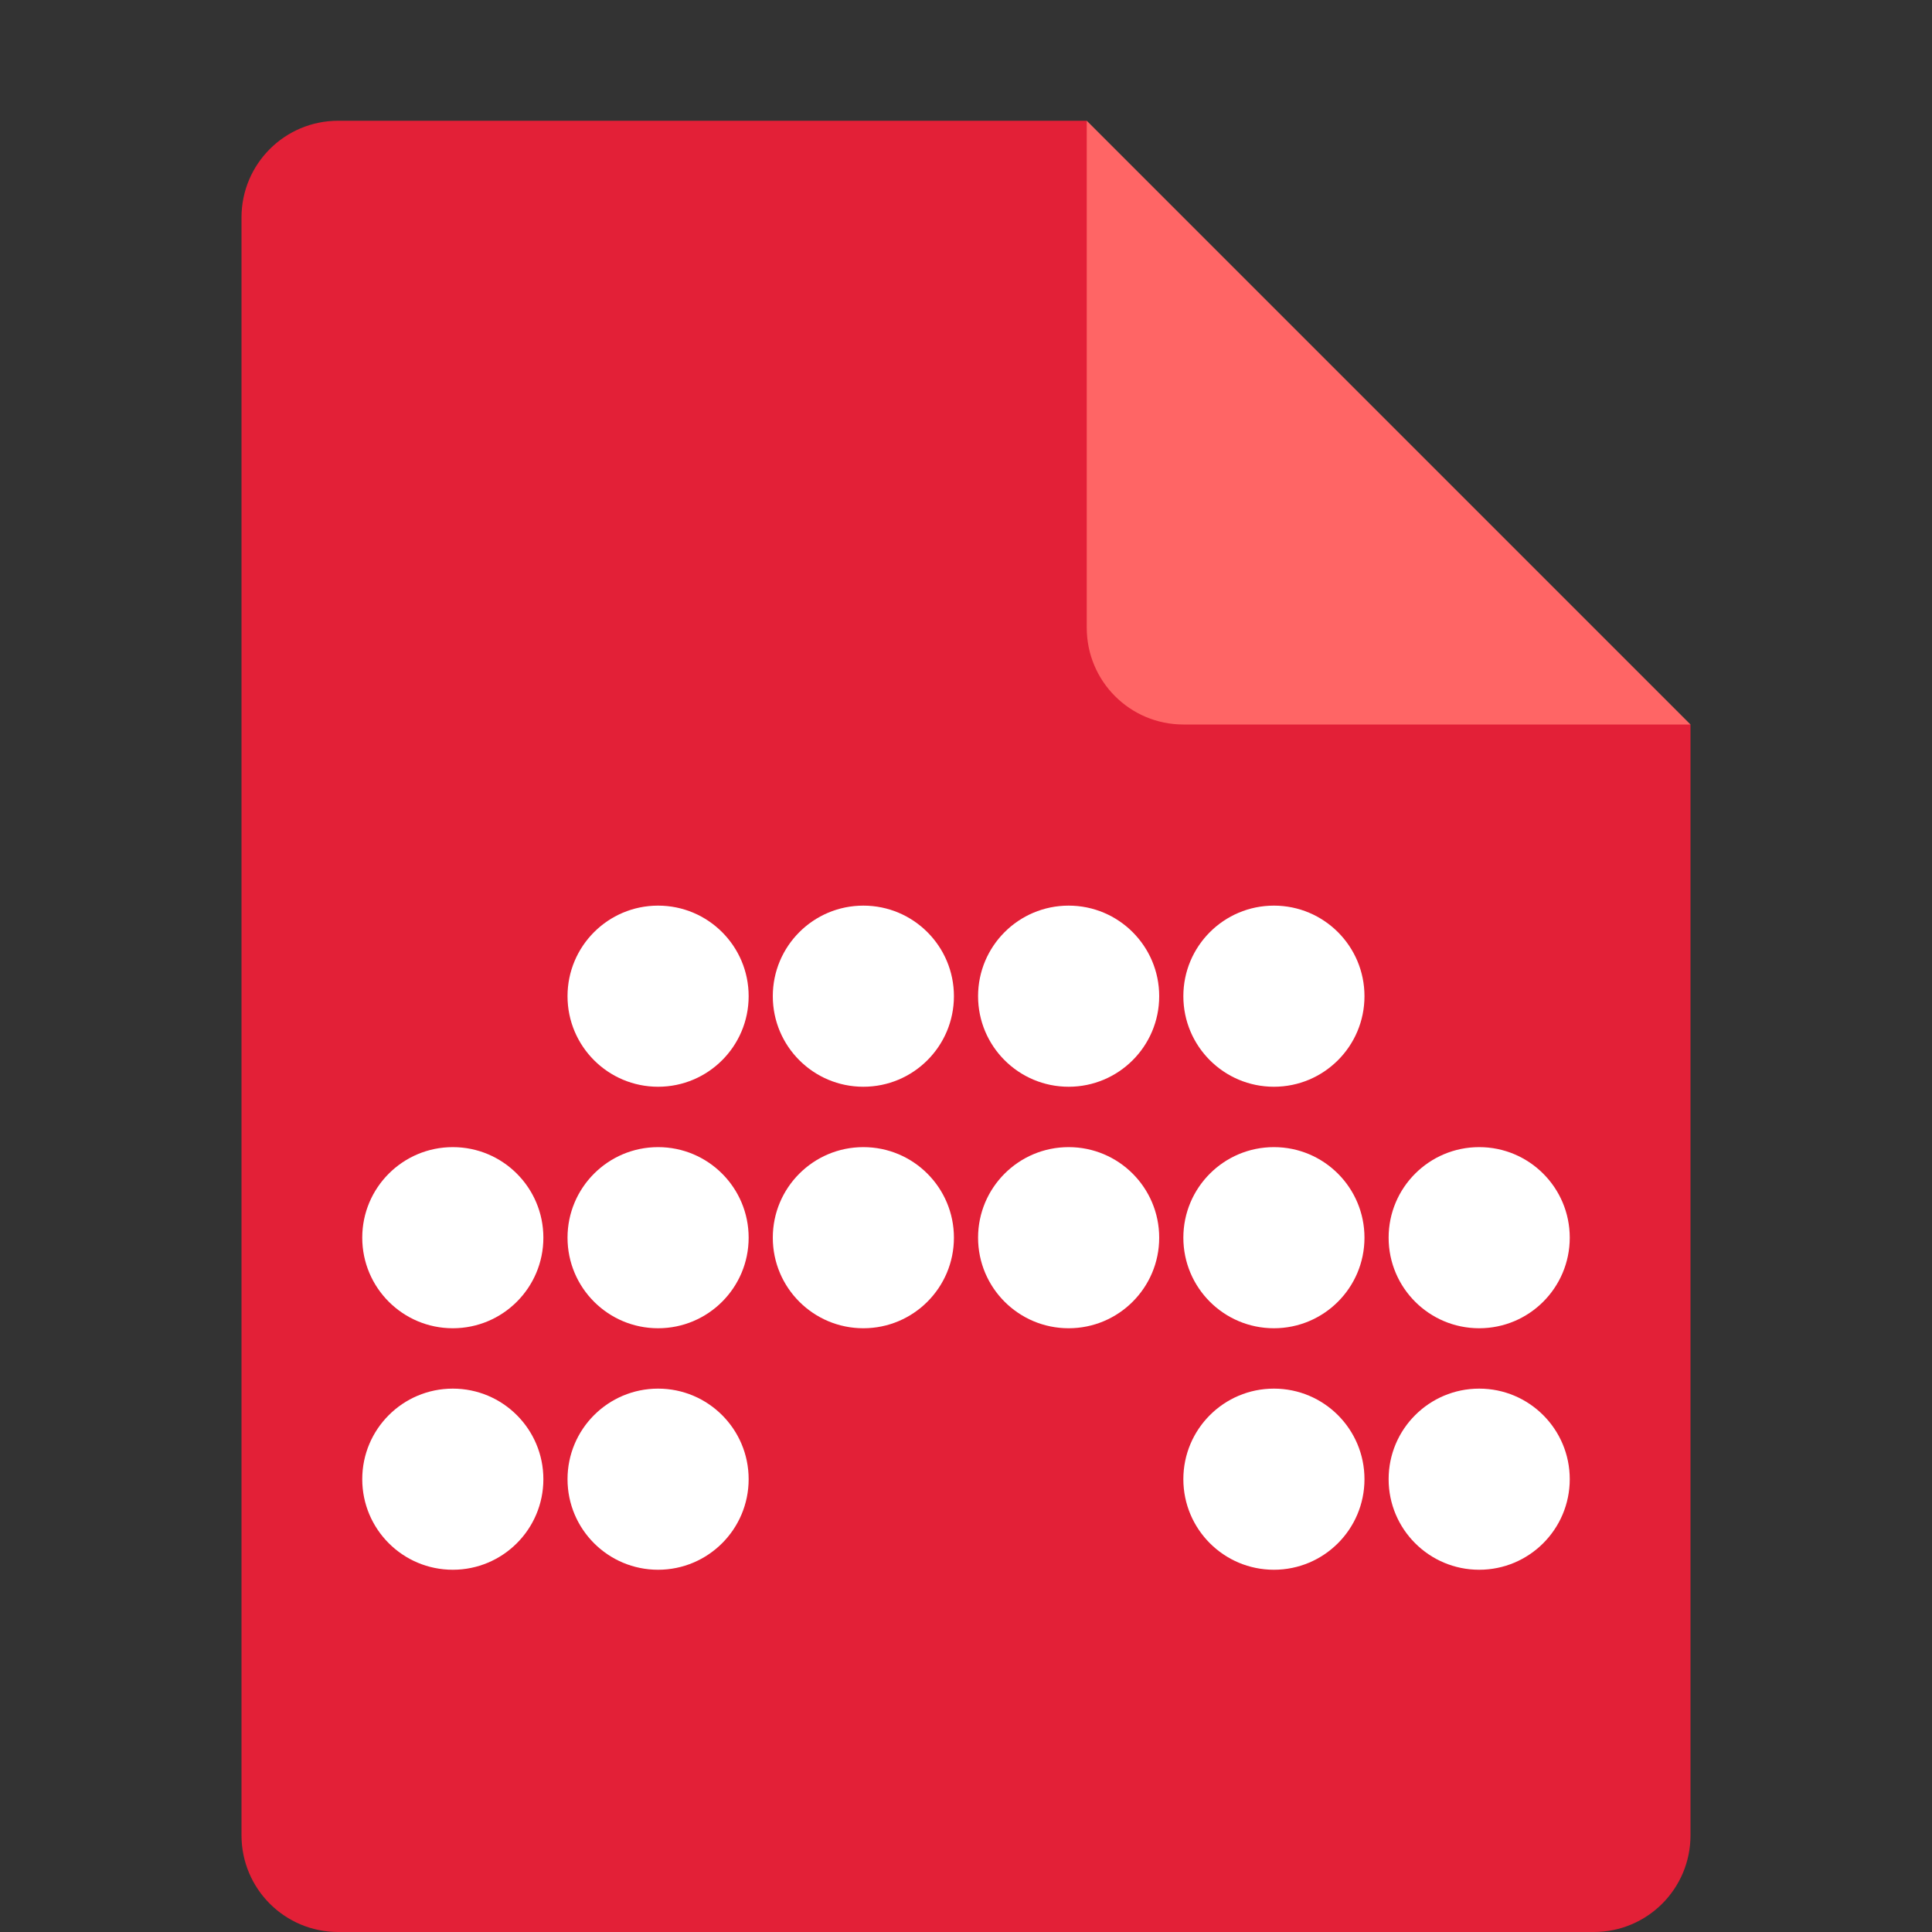 <svg xmlns="http://www.w3.org/2000/svg" width="16" height="16" version="1.1">
 <rect width="100%" height="100%" fill="#333333" stroke="none"/>
 <path style="fill:#e32037" d="M 2.801,1 C 2.358,1 2,1.358 2,1.801 V 15.199 C 2,15.642 2.358,16 2.801,16 H 13.199 C 13.642,16 14,15.642 14,15.199 V 6 L 10,5 9,1 Z"/>
 <path style="fill:#ff6565" d="M 14,6 9,1 V 5.199 C 9,5.642 9.358,6 9.801,6 Z"/>
 <g style="fill:#ffffff" transform="translate(0,0.5)">
  <circle cx="3.75" cy="9.75" r=".75"/>
  <circle cx="5.45" cy="9.75" r=".75"/>
  <circle cx="7.15" cy="9.75" r=".75"/>
  <circle cx="8.85" cy="9.75" r=".75"/>
  <circle cx="10.55" cy="9.75" r=".75"/>
  <circle cx="12.25" cy="9.75" r=".75"/>
  <circle cx="5.45" cy="7.75" r=".75"/>
  <circle cx="7.15" cy="7.75" r=".75"/>
  <circle cx="8.85" cy="7.75" r=".75"/>
  <circle cx="10.55" cy="7.75" r=".75"/>
  <circle cx="3.75" cy="11.75" r=".75"/>
  <circle cx="5.45" cy="11.75" r=".75"/>
  <circle cx="10.55" cy="11.75" r=".75"/>
  <circle cx="12.25" cy="11.75" r=".75"/>
 </g>
</svg>
